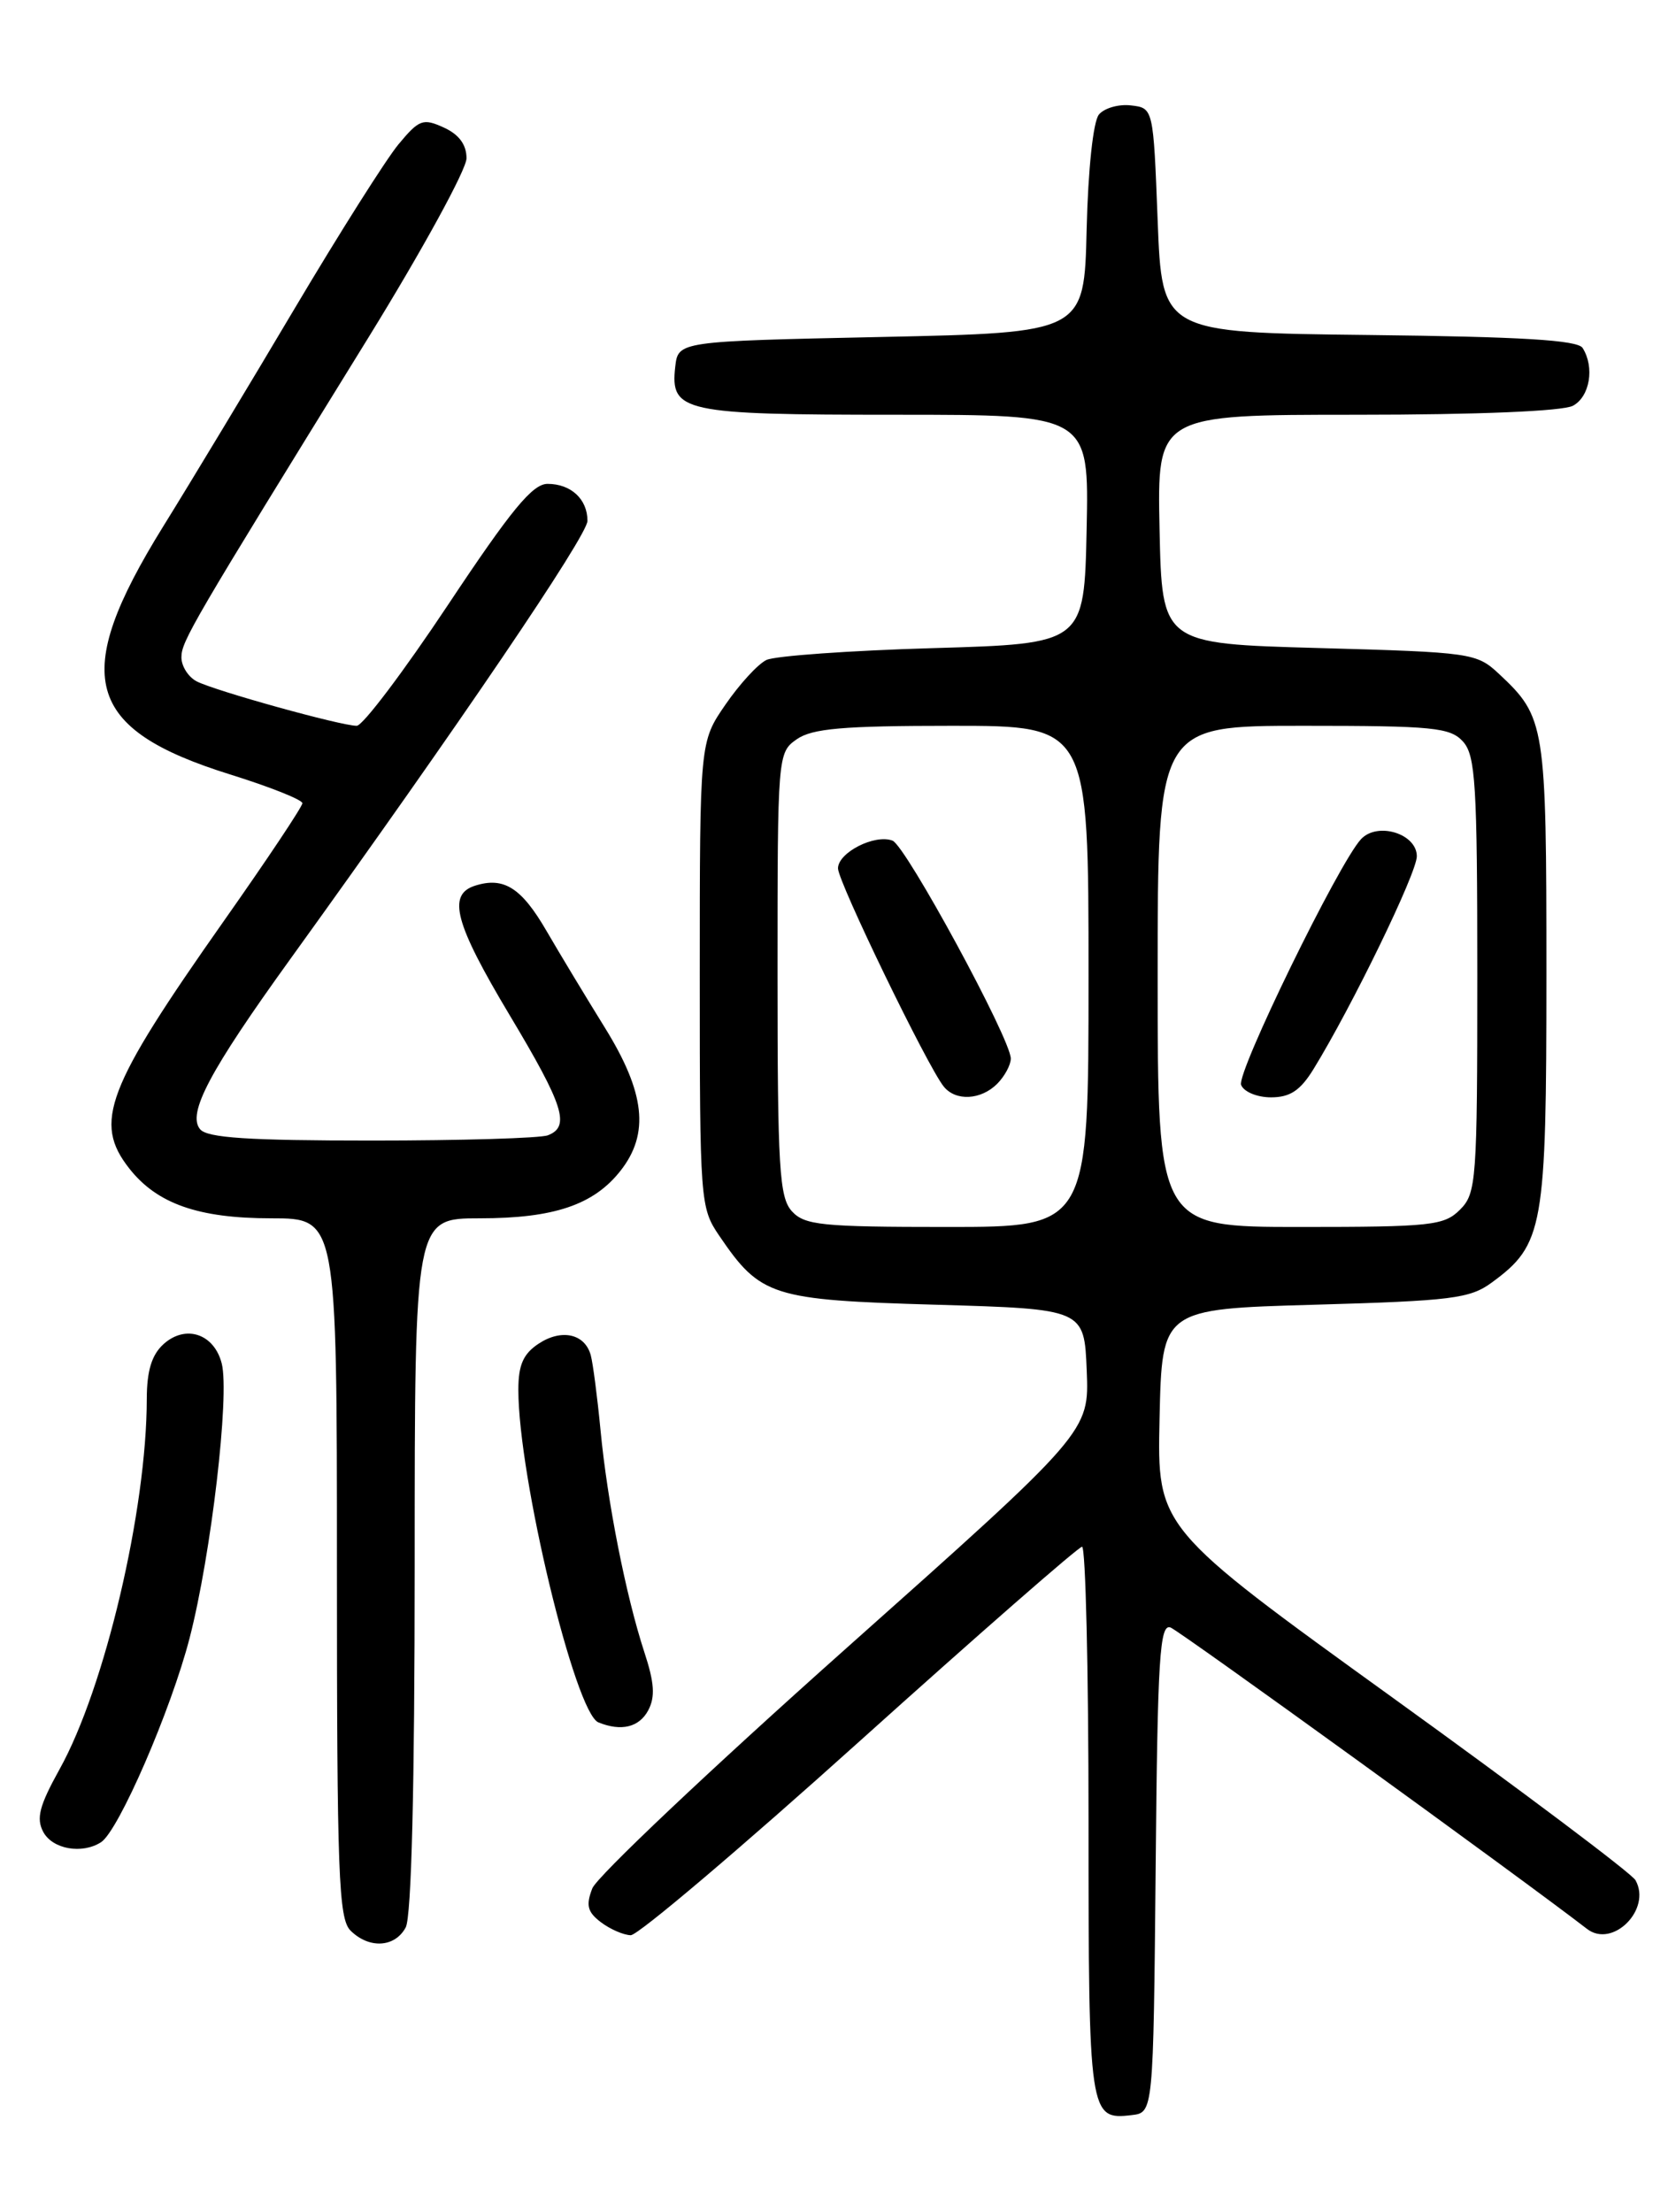 <?xml version="1.0" encoding="UTF-8" standalone="no"?>
<!DOCTYPE svg PUBLIC "-//W3C//DTD SVG 1.1//EN" "http://www.w3.org/Graphics/SVG/1.1/DTD/svg11.dtd" >
<svg xmlns="http://www.w3.org/2000/svg" xmlns:xlink="http://www.w3.org/1999/xlink" version="1.1" viewBox="0 0 194 256">
 <g >
 <path fill="currentColor"
d=" M 133.77 216.15 C 133.99 191.74 134.24 187.88 135.50 188.36 C 136.59 188.78 175.93 217.24 183.70 223.24 C 186.67 225.53 191.21 220.97 189.31 217.60 C 188.86 216.81 176.22 207.31 161.22 196.49 C 133.94 176.81 133.94 176.81 134.22 164.16 C 134.50 151.50 134.50 151.50 152.18 151.00 C 168.03 150.55 170.15 150.29 172.68 148.43 C 178.67 144.03 179.00 142.17 179.00 112.70 C 179.00 83.81 178.87 83.01 173.52 78.00 C 170.92 75.57 170.35 75.49 152.67 75.00 C 134.50 74.50 134.50 74.50 134.22 61.25 C 133.94 48.00 133.94 48.00 157.04 48.00 C 171.04 48.00 180.89 47.59 182.07 46.96 C 184.03 45.91 184.60 42.50 183.19 40.27 C 182.61 39.36 176.08 38.97 158.45 38.77 C 134.50 38.50 134.50 38.50 134.00 25.50 C 133.50 12.50 133.50 12.50 130.91 12.20 C 129.49 12.03 127.82 12.51 127.20 13.26 C 126.54 14.06 125.95 19.57 125.78 26.56 C 125.50 38.50 125.50 38.50 102.00 39.00 C 78.50 39.50 78.50 39.50 78.16 42.45 C 77.57 47.68 79.04 48.00 103.72 48.00 C 126.06 48.00 126.06 48.00 125.78 61.25 C 125.50 74.50 125.50 74.50 108.00 75.01 C 98.38 75.29 89.70 75.91 88.72 76.38 C 87.73 76.85 85.60 79.18 83.97 81.55 C 81.00 85.86 81.00 85.86 81.00 112.78 C 81.00 139.06 81.05 139.78 83.25 143.01 C 88.03 150.04 89.32 150.45 108.32 151.00 C 125.50 151.50 125.50 151.50 125.79 158.61 C 126.08 165.72 126.08 165.72 97.79 190.91 C 82.23 204.77 69.08 217.20 68.56 218.55 C 67.80 220.51 68.00 221.29 69.56 222.47 C 70.63 223.28 72.18 223.95 73.01 223.97 C 73.84 223.99 85.76 213.88 99.51 201.51 C 113.25 189.15 124.84 179.02 125.25 179.01 C 125.66 179.01 126.00 193.31 126.00 210.80 C 126.00 244.84 126.08 245.37 130.99 244.79 C 133.50 244.50 133.50 244.50 133.77 216.15 Z  M 46.96 223.07 C 47.63 221.82 48.00 206.77 48.00 181.07 C 48.00 141.00 48.00 141.00 55.53 141.00 C 64.12 141.00 68.72 139.45 71.83 135.49 C 75.20 131.20 74.68 126.46 70.01 118.93 C 67.82 115.39 64.78 110.36 63.26 107.74 C 60.36 102.74 58.32 101.45 55.00 102.50 C 51.74 103.53 52.63 106.85 59.00 117.50 C 65.27 127.97 66.03 130.39 63.42 131.39 C 62.55 131.73 53.38 132.00 43.04 132.00 C 28.74 132.00 23.98 131.69 23.16 130.69 C 21.65 128.87 24.26 123.95 33.60 111.00 C 53.07 84.00 68.00 61.99 68.00 60.28 C 68.00 57.77 66.09 56.00 63.38 56.00 C 61.64 56.00 59.17 59.00 51.86 70.00 C 46.74 77.70 41.99 84.00 41.29 84.00 C 39.45 84.00 24.81 79.93 22.75 78.85 C 21.79 78.34 21.00 77.10 21.00 76.08 C 21.00 74.22 22.14 72.27 42.63 39.09 C 48.88 28.96 54.00 19.61 54.00 18.32 C 54.00 16.74 53.13 15.56 51.37 14.76 C 48.96 13.66 48.51 13.83 46.12 16.71 C 44.68 18.45 39.28 26.99 34.12 35.68 C 28.96 44.38 22.10 55.76 18.87 60.96 C 8.12 78.32 9.77 84.37 26.67 89.64 C 31.25 91.07 35.00 92.56 35.00 92.96 C 35.00 93.36 30.91 99.49 25.91 106.59 C 12.27 125.97 10.77 129.90 14.97 135.24 C 18.18 139.32 22.97 141.00 31.40 141.00 C 39.00 141.00 39.00 141.00 39.00 181.43 C 39.00 216.85 39.19 222.05 40.57 223.43 C 42.72 225.57 45.71 225.40 46.96 223.07 Z  M 11.69 213.21 C 13.72 211.92 19.80 197.90 21.95 189.57 C 24.44 179.93 26.59 161.50 25.67 157.82 C 24.80 154.36 21.49 153.25 18.93 155.56 C 17.56 156.80 17.00 158.64 16.99 161.90 C 16.98 174.78 12.12 195.39 6.89 204.77 C 4.55 208.99 4.17 210.45 5.01 212.02 C 6.08 214.01 9.48 214.62 11.69 213.21 Z  M 75.03 197.95 C 75.86 196.39 75.75 194.75 74.58 191.20 C 72.45 184.68 70.30 173.82 69.51 165.50 C 69.14 161.65 68.63 157.75 68.38 156.84 C 67.70 154.36 65.01 153.76 62.36 155.50 C 60.57 156.68 60.00 157.96 60.00 160.85 C 60.00 170.95 66.57 198.25 69.27 199.34 C 71.91 200.41 73.98 199.91 75.03 197.95 Z  M 91.65 140.17 C 90.21 138.57 90.00 135.16 90.00 112.73 C 90.00 87.39 90.02 87.10 92.22 85.56 C 94.01 84.31 97.56 84.00 110.22 84.00 C 126.00 84.00 126.00 84.00 126.00 113.00 C 126.00 142.00 126.00 142.00 109.65 142.00 C 95.09 142.00 93.13 141.80 91.65 140.17 Z  M 115.43 125.43 C 116.29 124.56 117.00 123.25 117.00 122.51 C 117.00 120.26 104.85 97.88 103.31 97.29 C 101.26 96.50 97.00 98.67 97.00 100.50 C 97.00 102.05 107.36 123.43 109.24 125.75 C 110.62 127.47 113.54 127.32 115.43 125.43 Z  M 134.00 113.00 C 134.00 84.00 134.00 84.00 150.85 84.00 C 165.89 84.00 167.87 84.19 169.35 85.83 C 170.79 87.43 171.00 90.81 171.00 112.83 C 171.00 136.67 170.89 138.11 169.00 140.00 C 167.16 141.84 165.67 142.00 150.50 142.00 C 134.00 142.00 134.00 142.00 134.00 113.00 Z  M 152.03 123.75 C 156.49 116.50 164.00 101.04 164.00 99.10 C 164.00 96.48 159.44 95.08 157.54 97.12 C 154.97 99.87 143.12 124.15 143.66 125.56 C 143.97 126.36 145.51 127.00 147.12 127.00 C 149.33 127.00 150.51 126.21 152.03 123.75 Z "/>
</g>
</svg>